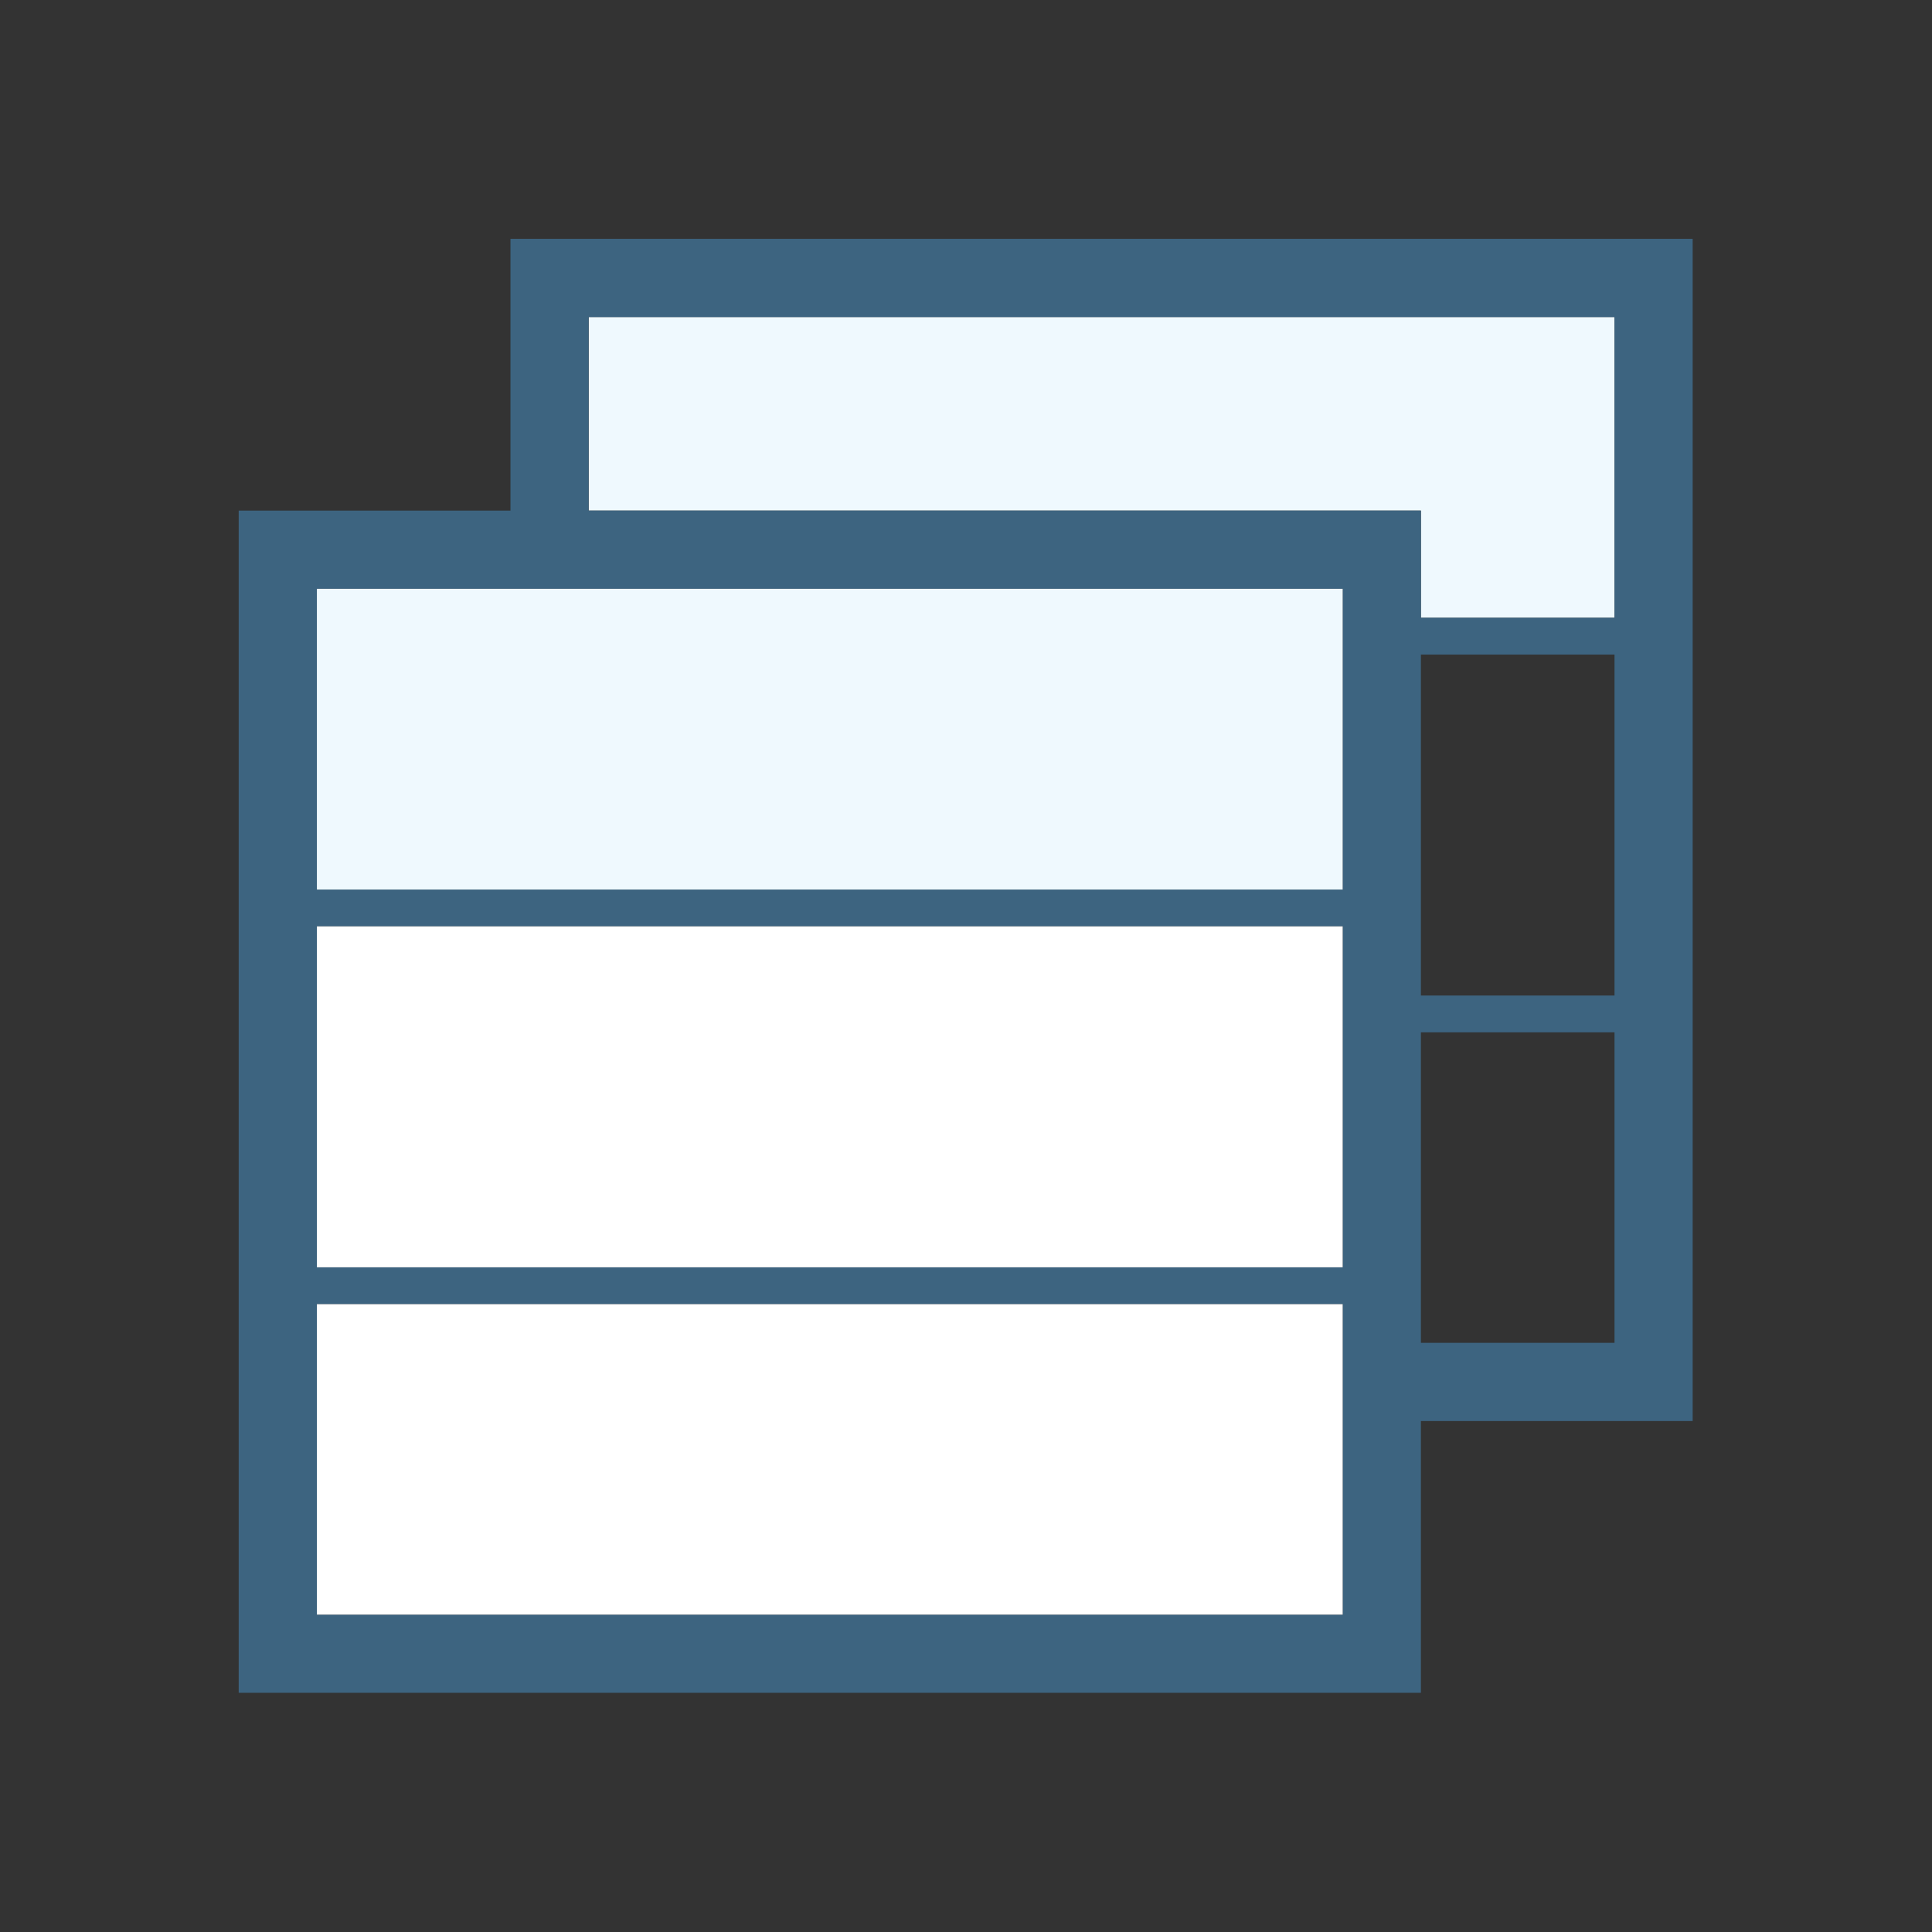 <?xml version="1.0" encoding="utf-8"?>
<!-- Generator: Adobe Illustrator 17.0.0, SVG Export Plug-In . SVG Version: 6.00 Build 0)  -->
<svg version="1.1" id="Layer_1" xmlns="http://www.w3.org/2000/svg" xmlns:xlink="http://www.w3.org/1999/xlink" x="0px" y="0px"
	 width="42px" height="42px" viewBox="0 0 42 42" enable-background="new 0 0 42 42" xml:space="preserve">
<rect x="0" y="0" width="42" height="42" fill="#333333" stroke="none"/>
<g>
	<rect x="30.889" y="14.23" fill="none" width="4.209" height="7.412"/>
	<rect x="30.889" y="22.442" fill="none" width="4.209" height="6.75"/>
	<polygon fill="#EFF9FE" points="30.889,11.1 30.889,13.43 35.098,13.43 35.098,6.892 12.797,6.892 12.797,11.1 	"/>
	<path fill="#3D6480" d="M36.797,5.192h-25.7V11.1H5.189v25.7h25.7v-5.908h5.908V5.192z M35.098,6.892v6.538h-4.209V11.1H12.797
		V6.892H35.098z M6.889,20.138h22.3v7.412h-22.3V20.138z M29.189,12.8v6.538h-22.3V12.8H29.189z M6.889,35.101v-6.75h22.3v6.75
		H6.889z M30.889,14.23h4.209v7.412h-4.209V14.23z M30.889,29.192v-6.75h4.209v6.75H30.889z"/>
	<rect x="6.889" y="20.138" fill="#FFFFFF" width="22.3" height="7.412"/>
	<rect x="6.889" y="28.351" fill="#FFFFFF" width="22.3" height="6.75"/>
	<rect x="6.889" y="12.8" fill="#EFF9FE" width="22.3" height="6.538"/>
</g>
</svg>
